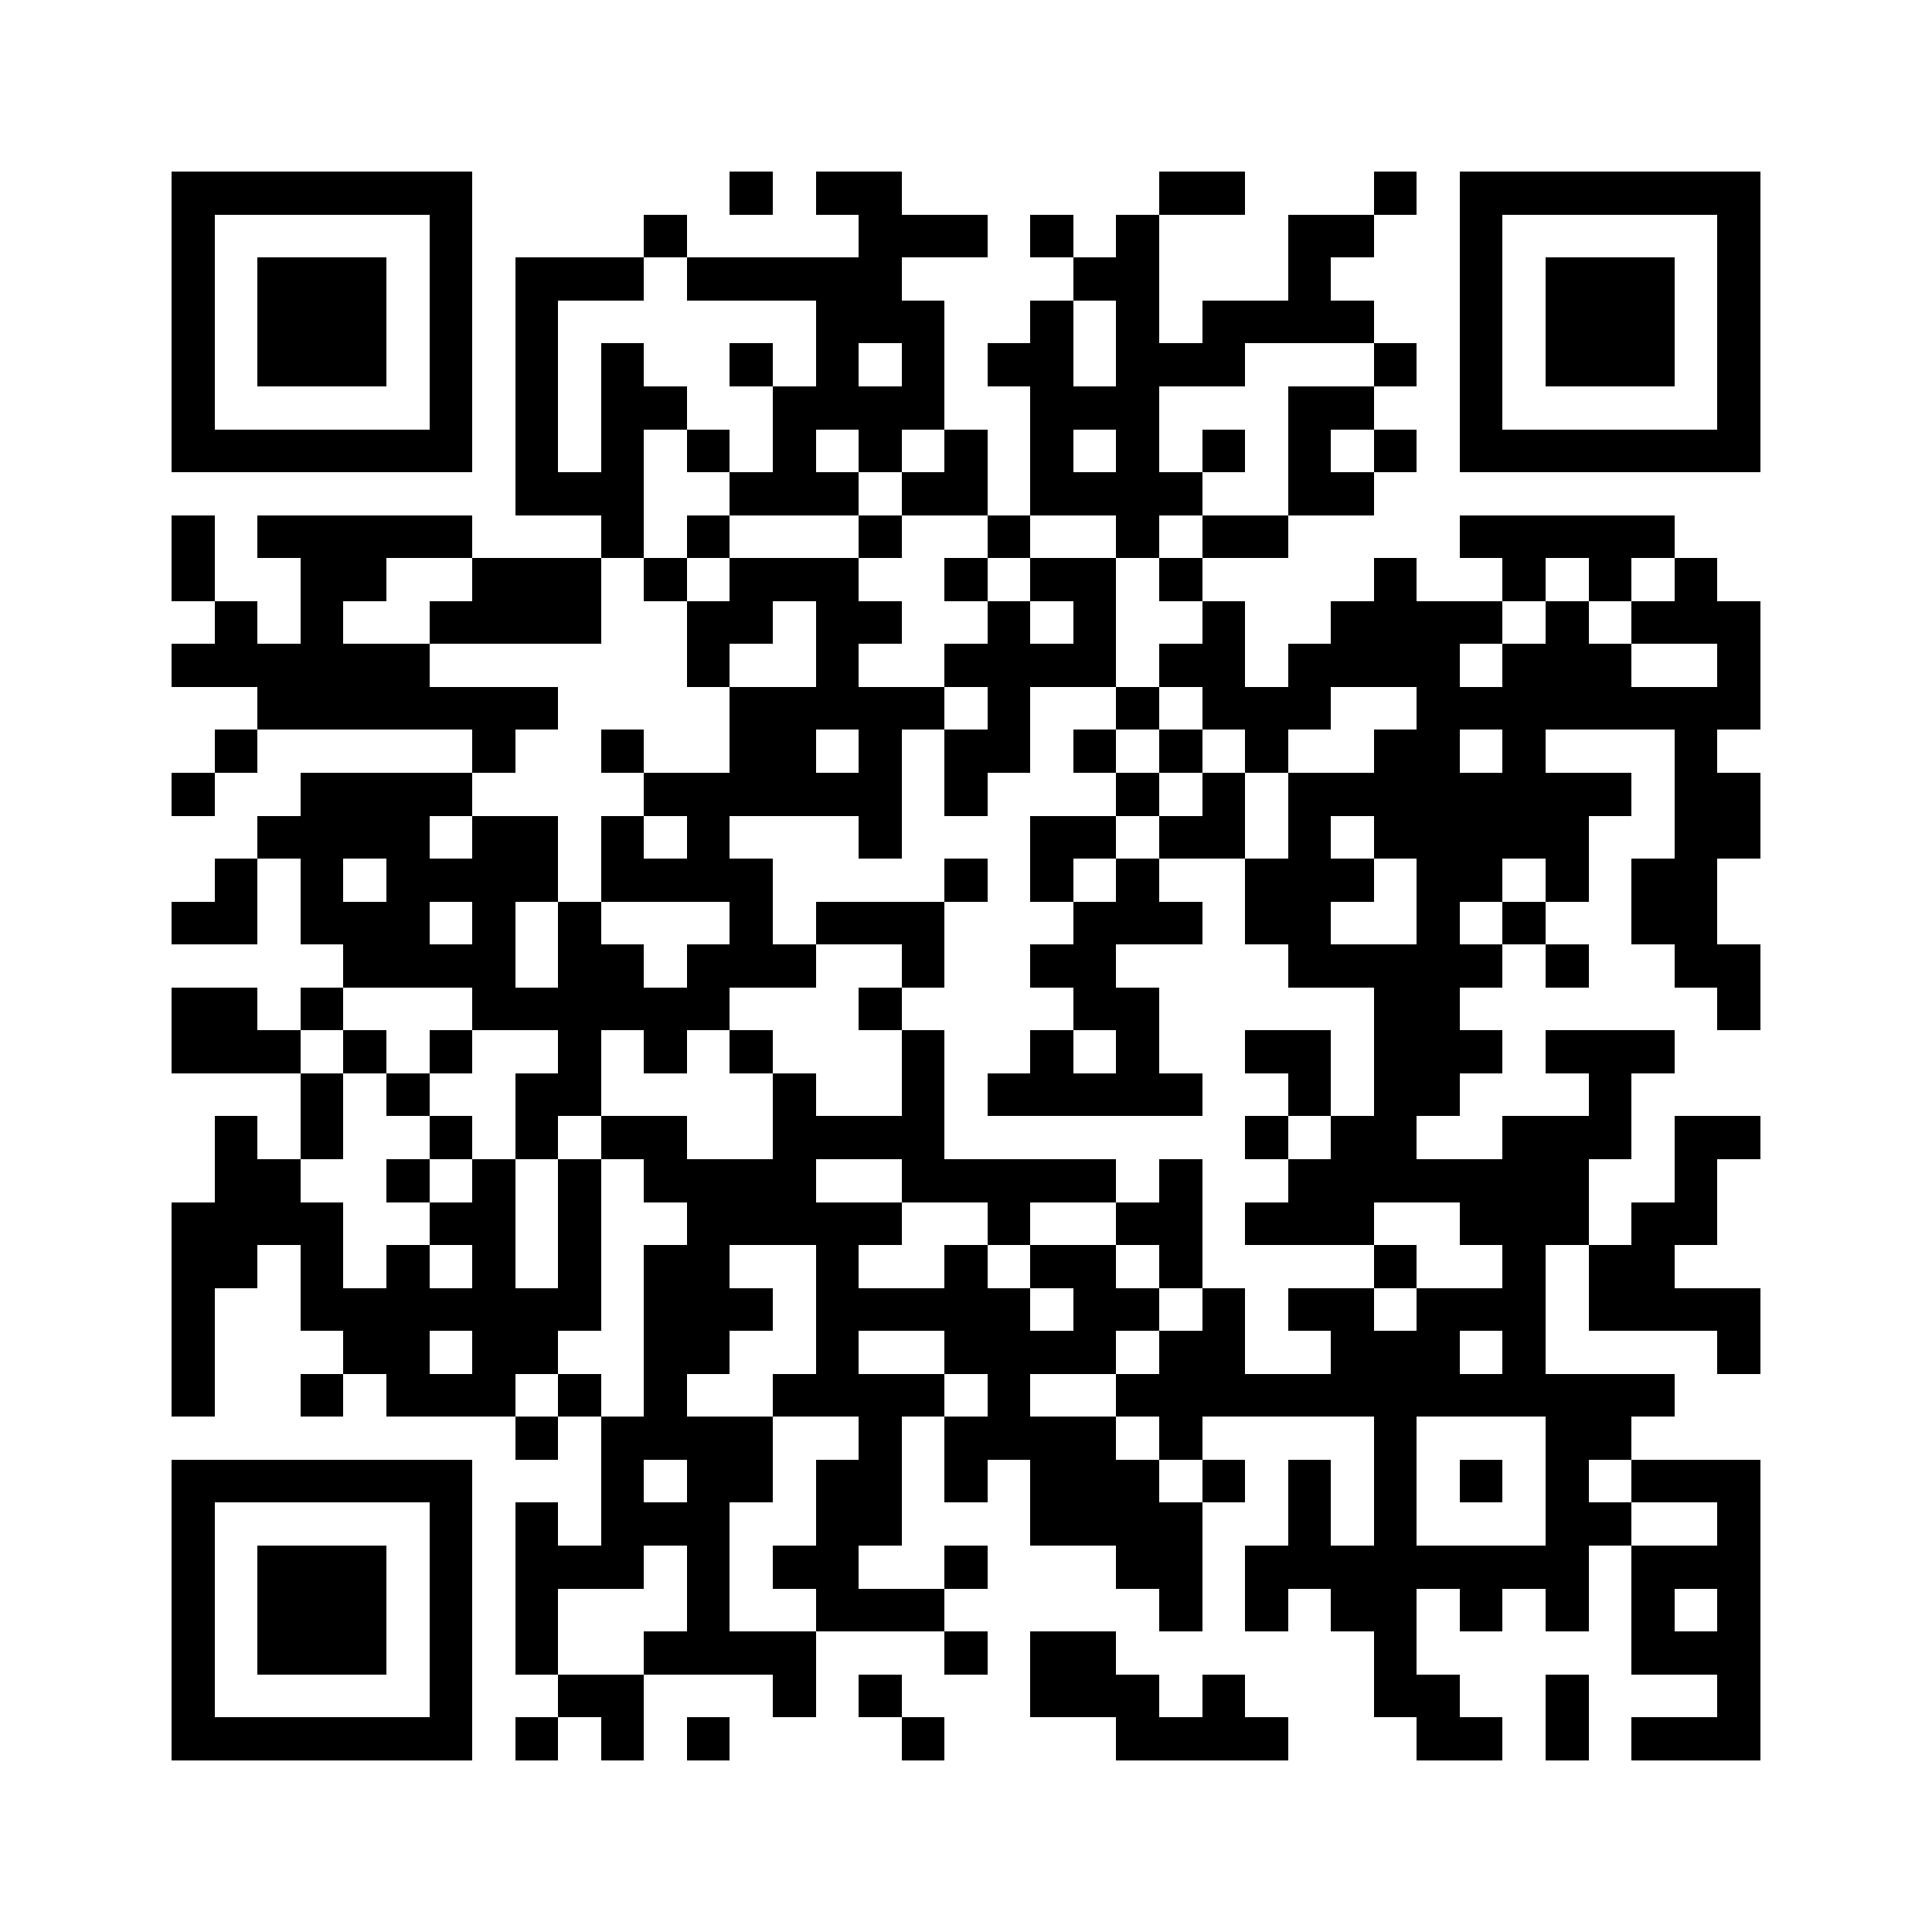 <?xml version="1.0" encoding="utf-8"?><!DOCTYPE svg PUBLIC "-//W3C//DTD SVG 1.1//EN" "http://www.w3.org/Graphics/SVG/1.1/DTD/svg11.dtd"><svg xmlns="http://www.w3.org/2000/svg" viewBox="0 0 45 45" shape-rendering="crispEdges"><path fill="#ffffff" d="M0 0h45v45H0z"/><path stroke="#000000" d="M4 4.5h7m6 0h1m1 0h2m6 0h2m3 0h1m1 0h7M4 5.5h1m5 0h1m4 0h1m4 0h3m1 0h1m1 0h1m3 0h2m2 0h1m5 0h1M4 6.5h1m1 0h3m1 0h1m1 0h3m1 0h5m4 0h2m3 0h1m3 0h1m1 0h3m1 0h1M4 7.5h1m1 0h3m1 0h1m1 0h1m6 0h3m2 0h1m1 0h1m1 0h4m2 0h1m1 0h3m1 0h1M4 8.5h1m1 0h3m1 0h1m1 0h1m1 0h1m2 0h1m1 0h1m1 0h1m1 0h2m1 0h3m3 0h1m1 0h1m1 0h3m1 0h1M4 9.5h1m5 0h1m1 0h1m1 0h2m2 0h4m2 0h3m3 0h2m2 0h1m5 0h1M4 10.5h7m1 0h1m1 0h1m1 0h1m1 0h1m1 0h1m1 0h1m1 0h1m1 0h1m1 0h1m1 0h1m1 0h1m1 0h7M12 11.5h3m2 0h3m1 0h2m1 0h4m2 0h2M4 12.5h1m1 0h5m3 0h1m1 0h1m3 0h1m2 0h1m2 0h1m1 0h2m4 0h5M4 13.5h1m2 0h2m2 0h3m1 0h1m1 0h3m2 0h1m1 0h2m1 0h1m4 0h1m2 0h1m1 0h1m1 0h1M5 14.5h1m1 0h1m2 0h4m2 0h2m1 0h2m2 0h1m1 0h1m2 0h1m2 0h4m1 0h1m1 0h3M4 15.5h6m6 0h1m2 0h1m2 0h4m1 0h2m1 0h4m1 0h3m2 0h1M6 16.5h7m4 0h5m1 0h1m2 0h1m1 0h3m2 0h8M5 17.5h1m5 0h1m2 0h1m2 0h2m1 0h1m1 0h2m1 0h1m1 0h1m1 0h1m2 0h2m1 0h1m3 0h1M4 18.5h1m2 0h4m4 0h6m1 0h1m3 0h1m1 0h1m1 0h8m1 0h2M6 19.5h4m1 0h2m1 0h1m1 0h1m3 0h1m3 0h2m1 0h2m1 0h1m1 0h5m2 0h2M5 20.5h1m1 0h1m1 0h4m1 0h4m4 0h1m1 0h1m1 0h1m2 0h3m1 0h2m1 0h1m1 0h2M4 21.5h2m1 0h3m1 0h1m1 0h1m3 0h1m1 0h3m3 0h3m1 0h2m2 0h1m1 0h1m2 0h2M8 22.5h4m1 0h2m1 0h3m2 0h1m2 0h2m4 0h5m1 0h1m2 0h2M4 23.5h2m1 0h1m3 0h6m3 0h1m4 0h2m5 0h2m6 0h1M4 24.5h3m1 0h1m1 0h1m2 0h1m1 0h1m1 0h1m3 0h1m2 0h1m1 0h1m2 0h2m1 0h3m1 0h3M7 25.5h1m1 0h1m2 0h2m4 0h1m2 0h1m1 0h5m2 0h1m1 0h2m3 0h1M5 26.5h1m1 0h1m2 0h1m1 0h1m1 0h2m2 0h4m7 0h1m1 0h2m2 0h3m1 0h2M5 27.5h2m2 0h1m1 0h1m1 0h1m1 0h4m2 0h5m1 0h1m2 0h7m2 0h1M4 28.5h4m2 0h2m1 0h1m2 0h5m2 0h1m2 0h2m1 0h3m2 0h3m1 0h2M4 29.5h2m1 0h1m1 0h1m1 0h1m1 0h1m1 0h2m2 0h1m2 0h1m1 0h2m1 0h1m4 0h1m2 0h1m1 0h2M4 30.5h1m2 0h7m1 0h3m1 0h5m1 0h2m1 0h1m1 0h2m1 0h3m1 0h4M4 31.5h1m3 0h2m1 0h2m2 0h2m2 0h1m2 0h4m1 0h2m2 0h3m1 0h1m4 0h1M4 32.5h1m2 0h1m1 0h3m1 0h1m1 0h1m2 0h4m1 0h1m2 0h13M12 33.5h1m1 0h4m2 0h1m1 0h4m1 0h1m4 0h1m3 0h2M4 34.5h7m3 0h1m1 0h2m1 0h2m1 0h1m1 0h3m1 0h1m1 0h1m1 0h1m1 0h1m1 0h1m1 0h3M4 35.5h1m5 0h1m1 0h1m1 0h3m2 0h2m3 0h4m2 0h1m1 0h1m3 0h2m2 0h1M4 36.5h1m1 0h3m1 0h1m1 0h3m1 0h1m1 0h2m2 0h1m3 0h2m1 0h8m1 0h3M4 37.5h1m1 0h3m1 0h1m1 0h1m3 0h1m2 0h3m5 0h1m1 0h1m1 0h2m1 0h1m1 0h1m1 0h1m1 0h1M4 38.5h1m1 0h3m1 0h1m1 0h1m2 0h4m3 0h1m1 0h2m6 0h1m5 0h3M4 39.5h1m5 0h1m2 0h2m3 0h1m1 0h1m3 0h3m1 0h1m3 0h2m2 0h1m3 0h1M4 40.5h7m1 0h1m1 0h1m1 0h1m4 0h1m4 0h4m3 0h2m1 0h1m1 0h3"/></svg>

